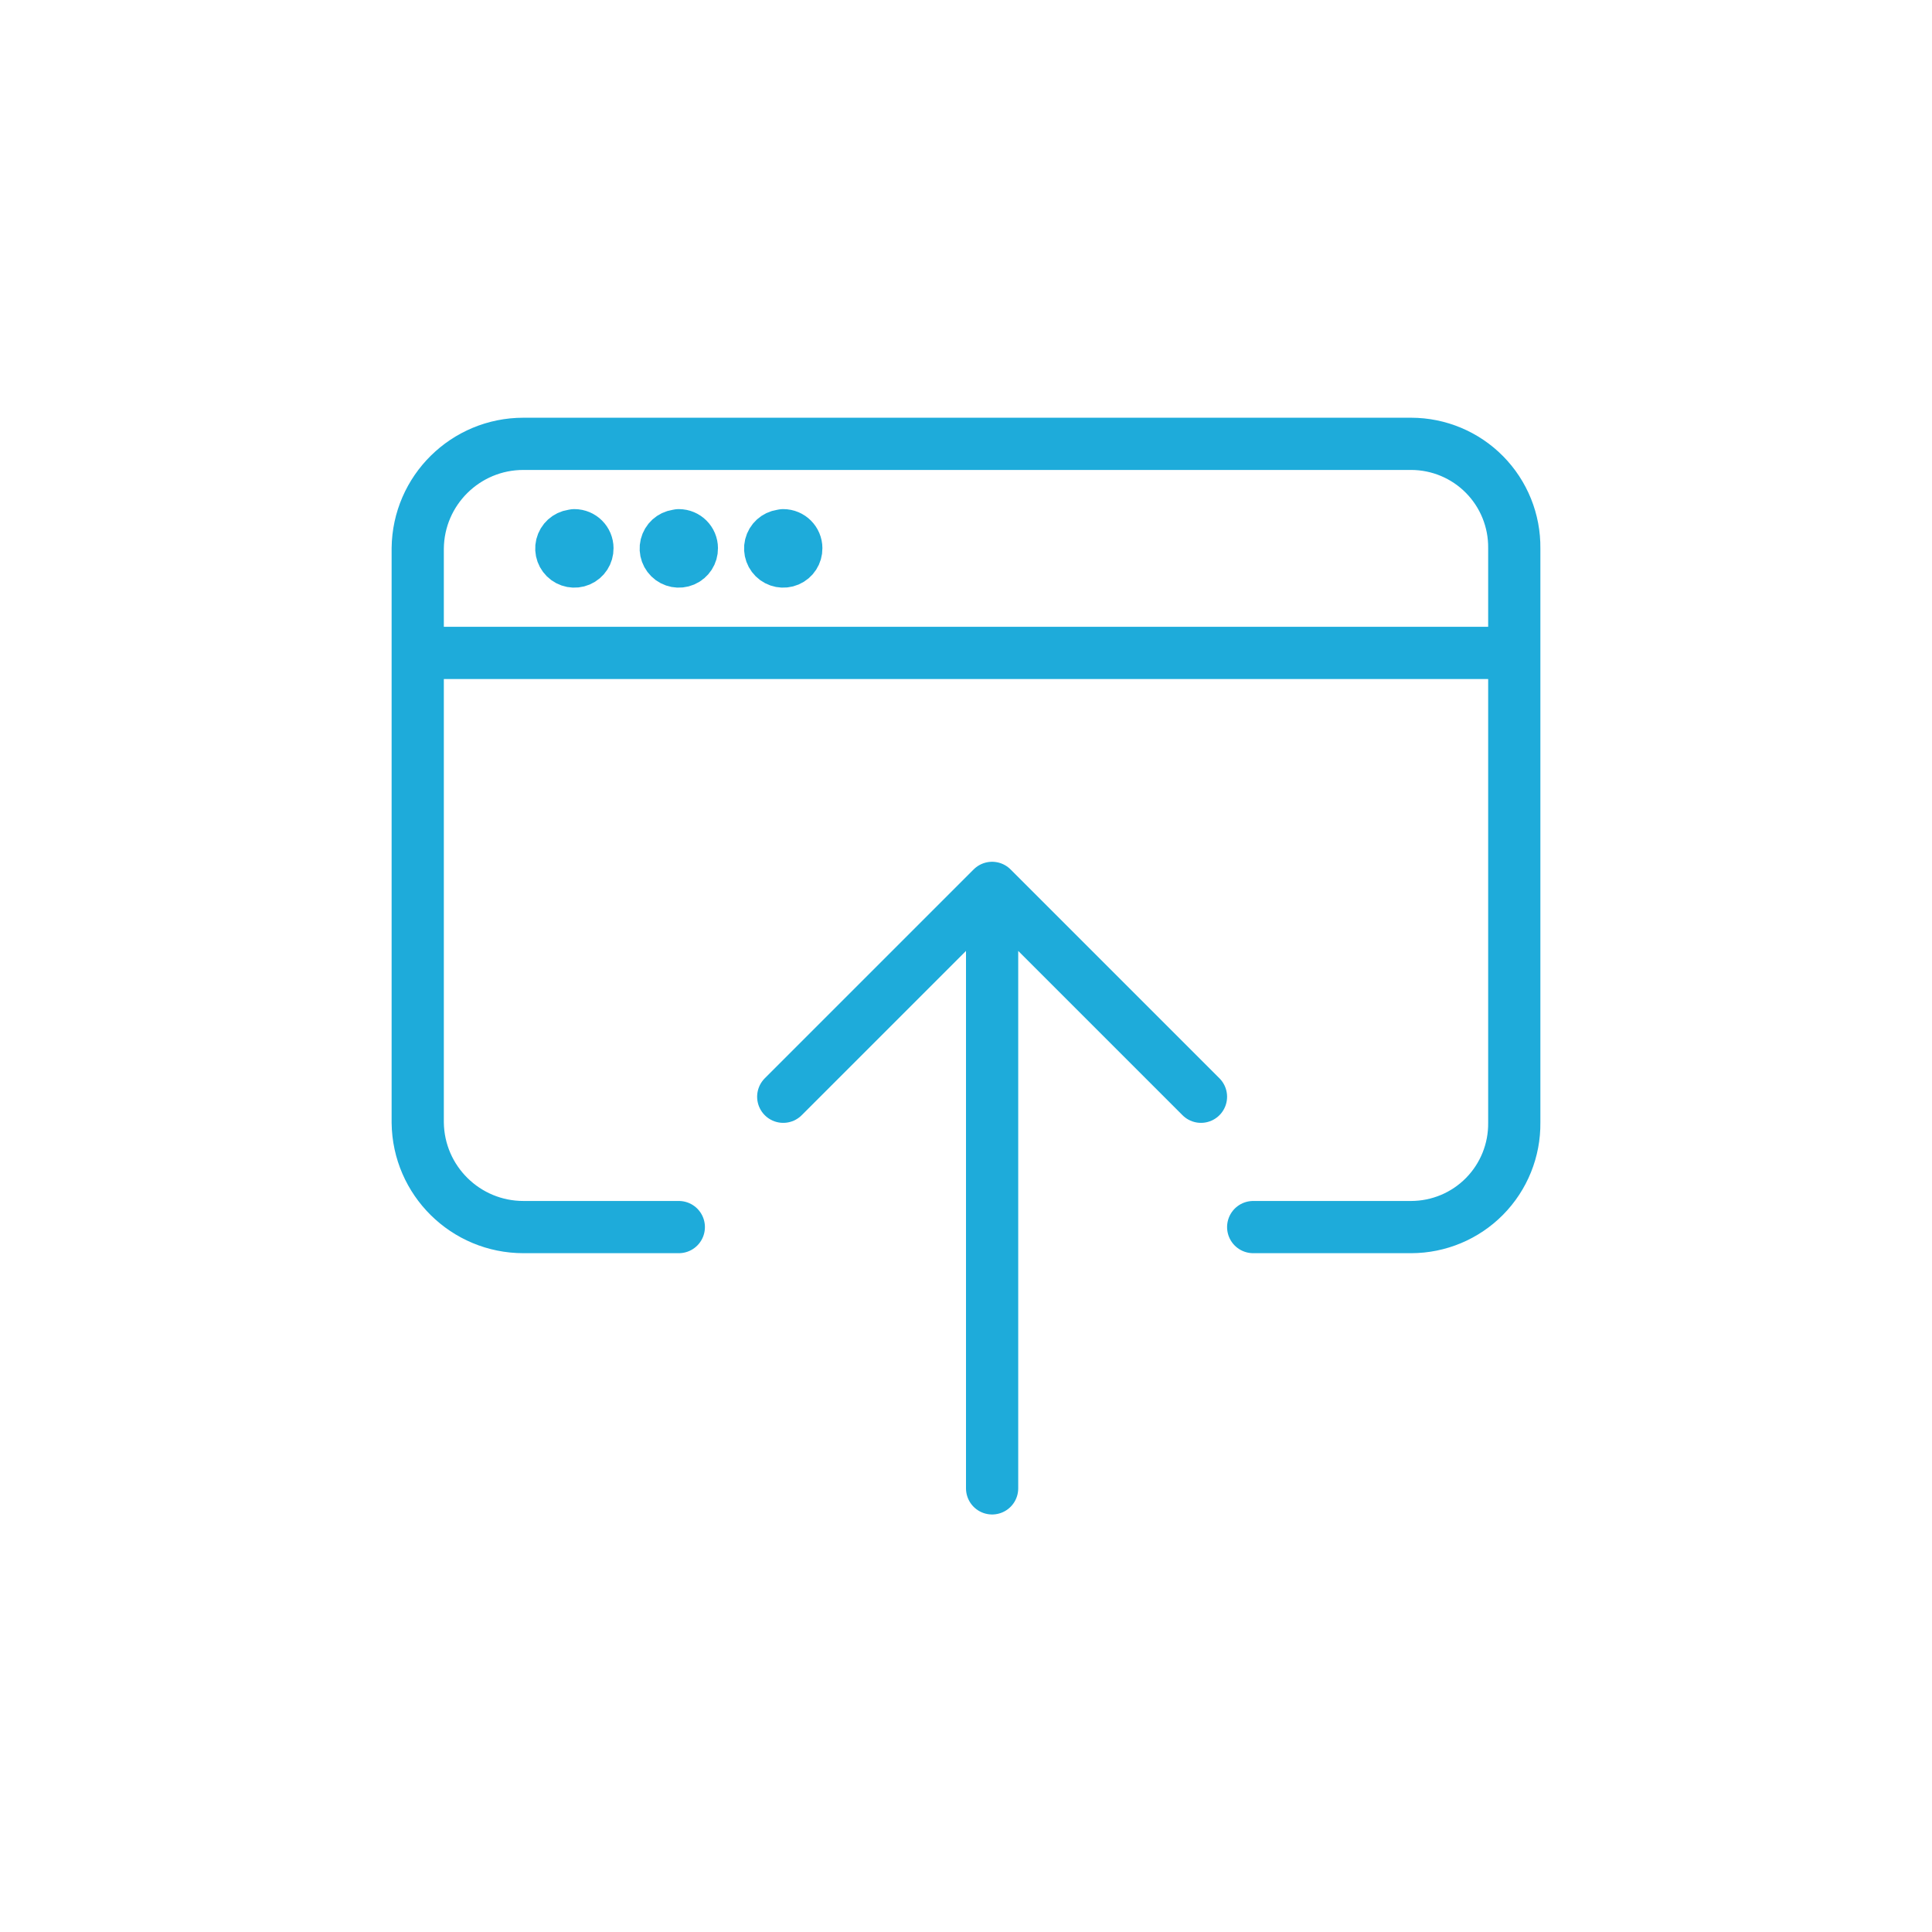 <?xml version="1.0" encoding="utf-8" standalone="yes"?>
<!DOCTYPE svg PUBLIC "-//W3C//DTD SVG 1.1//EN" "http://www.w3.org/Graphics/SVG/1.1/DTD/svg11.dtd">
<svg width="74" height="74" viewBox="0 0 74 74" style="fill:none;stroke:none;fill-rule:evenodd;clip-rule:evenodd;stroke-linecap:round;stroke-linejoin:round;stroke-miterlimit:1.5;" version="1.1" xmlns="http://www.w3.org/2000/svg" xmlns:xlink="http://www.w3.org/1999/xlink"><g id="items" style="isolation: isolate"><g id="blend" style="mix-blend-mode: normal"><g id="g-root-2_1hiu2is29jrij-fill" data-item-order="0" transform="translate(3, 3)"></g><g id="g-root-2_1hiu2is29jrij-stroke" data-item-order="0" transform="translate(3, 3)"><g id="2_1hiu2is29jrij-stroke" fill="none" stroke-linecap="round" stroke-linejoin="round" stroke-miterlimit="4" stroke="#1eabda" stroke-width="2"><g><path d="M 13 22.008L 55 22.008M 19 17.508L 19 17.508M 19 17.508C 18.797 17.508 18.614 17.631 18.537 17.819C 18.46 18.006 18.505 18.222 18.649 18.364C 18.794 18.507 19.01 18.548 19.197 18.468C 19.384 18.388 19.503 18.203 19.5 18C 19.5 17.724 19.276 17.5 19 17.5M 23 17.508L 23 17.508M 23 17.508C 22.797 17.508 22.614 17.631 22.537 17.819C 22.46 18.006 22.505 18.222 22.649 18.364C 22.794 18.507 23.01 18.548 23.197 18.468C 23.384 18.388 23.503 18.203 23.5 18C 23.5 17.724 23.276 17.5 23 17.5M 27 17.508L 27 17.508M 27 17.508C 26.797 17.508 26.614 17.631 26.537 17.819C 26.46 18.006 26.505 18.222 26.649 18.364C 26.794 18.507 27.01 18.548 27.197 18.468C 27.384 18.388 27.503 18.203 27.5 18C 27.5 17.724 27.276 17.5 27 17.5M 23 44L 17.052 44C 14.833 44.002 13.026 42.218 13 40L 13 18C 13.025 15.781 14.833 13.997 17.052 14L 51.052 14C 52.108 14.002 53.119 14.425 53.86 15.176C 54.602 15.928 55.012 16.944 55 18L 55 40C 55.012 41.056 54.602 42.072 53.86 42.824C 53.119 43.575 52.108 43.998 51.052 44L 45 44M 43 39.008L 35 31.008L 27 39.008M 35 54.008L 35 31.008"></path></g></g></g></g></g></svg>
